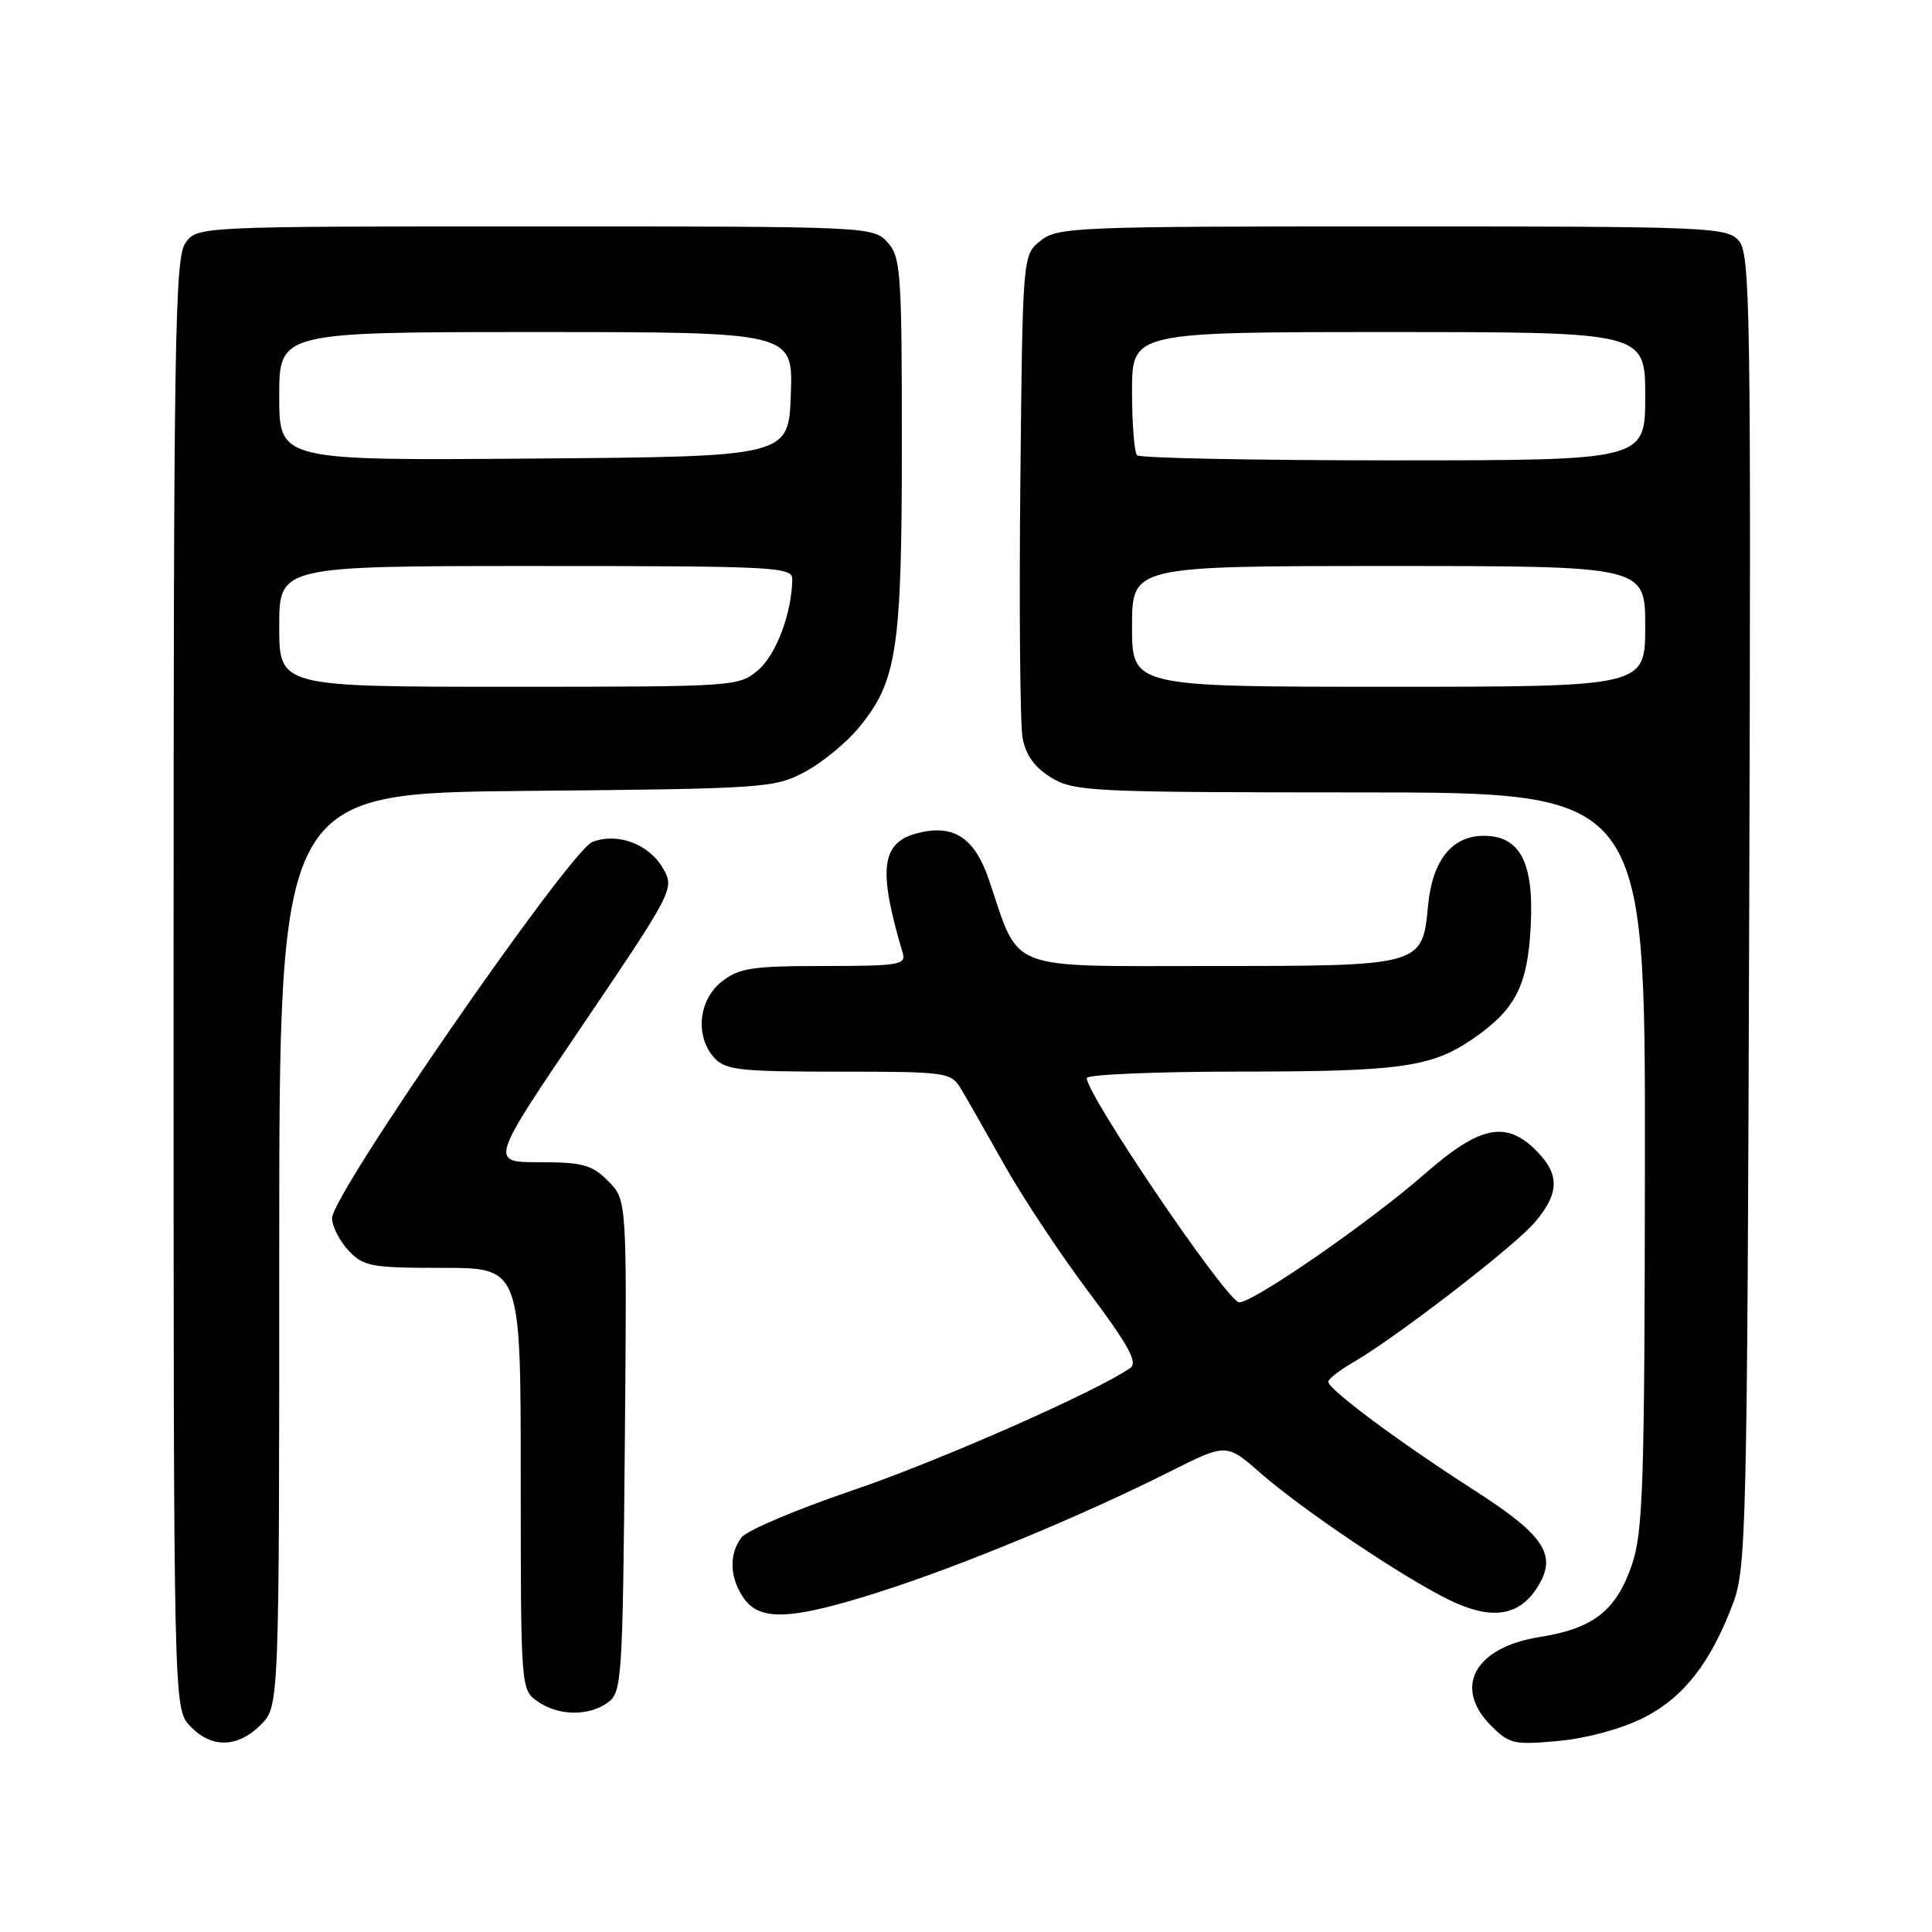 <?xml version="1.0" encoding="UTF-8" standalone="no"?>
<!DOCTYPE svg PUBLIC "-//W3C//DTD SVG 1.1//EN" "http://www.w3.org/Graphics/SVG/1.1/DTD/svg11.dtd" >
<svg xmlns="http://www.w3.org/2000/svg" xmlns:xlink="http://www.w3.org/1999/xlink" version="1.1" viewBox="0 0 256 256">
 <g >
 <path fill="currentColor"
d=" M 34.55 228.55 C 37.00 226.09 37.00 226.09 37.00 165.60 C 37.00 105.10 37.00 105.10 69.75 104.80 C 101.38 104.51 102.64 104.42 106.65 102.28 C 108.94 101.06 112.15 98.42 113.80 96.42 C 118.86 90.28 119.50 86.09 119.50 58.86 C 119.50 36.03 119.36 34.06 117.60 32.11 C 115.71 30.02 115.18 30.00 70.90 30.00 C 26.11 30.00 26.11 30.00 24.56 32.22 C 23.17 34.20 23.00 45.17 23.00 130.41 C 23.00 226.37 23.00 226.37 25.17 228.69 C 27.99 231.68 31.46 231.63 34.55 228.55 Z  M 217.77 227.62 C 223.10 224.92 226.68 220.33 229.65 212.42 C 231.39 207.80 231.52 202.26 231.78 120.61 C 232.03 40.37 231.92 33.57 230.37 31.86 C 228.78 30.10 226.30 30.00 184.46 30.00 C 142.40 30.00 140.11 30.09 137.86 31.91 C 135.50 33.82 135.50 33.82 135.20 64.16 C 135.03 80.85 135.17 95.98 135.50 97.80 C 135.92 100.07 137.10 101.70 139.30 103.04 C 142.32 104.88 144.60 104.99 180.25 105.00 C 218.00 105.00 218.00 105.00 217.96 153.75 C 217.92 197.04 217.72 203.05 216.21 207.42 C 214.12 213.44 211.11 215.79 204.03 216.91 C 195.40 218.27 192.49 223.58 197.59 228.68 C 200.00 231.09 200.64 231.23 206.54 230.68 C 210.29 230.33 214.90 229.07 217.77 227.62 Z  M 80.56 225.58 C 82.40 224.24 82.51 222.50 82.79 191.58 C 83.08 158.99 83.08 158.99 80.58 156.49 C 78.43 154.34 77.19 154.00 71.49 154.00 C 64.89 154.00 64.89 154.00 77.15 135.91 C 89.14 118.20 89.37 117.76 87.92 115.17 C 86.07 111.87 81.90 110.27 78.50 111.56 C 75.55 112.67 44.00 158.25 44.00 161.40 C 44.00 162.48 44.98 164.41 46.17 165.69 C 48.17 167.82 49.17 168.00 58.67 168.00 C 69.00 168.00 69.00 168.00 69.00 195.94 C 69.00 223.69 69.02 223.90 71.22 225.44 C 73.99 227.38 78.01 227.44 80.56 225.58 Z  M 116.74 210.87 C 127.53 207.42 143.36 200.85 154.95 195.03 C 162.50 191.23 162.50 191.23 167.00 195.17 C 172.66 200.12 186.05 209.11 192.13 212.05 C 197.57 214.67 201.18 214.18 203.60 210.49 C 206.46 206.12 204.81 203.53 195.23 197.39 C 185.41 191.09 176.00 184.09 176.00 183.09 C 176.00 182.73 177.46 181.59 179.25 180.55 C 185.01 177.22 200.76 165.08 203.42 161.91 C 206.65 158.08 206.68 155.59 203.55 152.45 C 199.53 148.44 196.08 149.16 188.81 155.53 C 181.24 162.16 165.16 173.22 164.07 172.54 C 161.54 170.98 144.00 145.03 144.00 142.85 C 144.00 142.38 153.11 142.00 164.25 141.99 C 185.47 141.99 189.63 141.41 195.03 137.74 C 200.80 133.81 202.43 130.66 202.83 122.68 C 203.26 114.26 201.42 110.75 196.59 110.75 C 192.40 110.75 189.80 114.00 189.23 119.95 C 188.46 128.02 188.54 128.00 160.30 128.00 C 132.98 128.00 135.21 128.87 131.03 116.55 C 129.15 111.02 126.38 109.19 121.67 110.37 C 116.74 111.60 116.29 115.11 119.61 126.25 C 120.09 127.84 119.15 128.00 109.20 128.00 C 99.66 128.00 97.94 128.26 95.63 130.07 C 92.54 132.51 92.07 137.32 94.65 140.17 C 96.12 141.79 98.04 142.00 111.13 142.00 C 125.43 142.00 126.00 142.08 127.32 144.25 C 128.07 145.49 130.64 150.00 133.04 154.28 C 135.43 158.55 140.47 166.16 144.24 171.18 C 149.47 178.14 150.79 180.54 149.80 181.24 C 145.40 184.34 124.46 193.58 113.00 197.47 C 105.58 199.99 98.94 202.80 98.25 203.72 C 96.56 205.97 96.68 209.09 98.56 211.78 C 100.72 214.87 104.93 214.66 116.74 210.87 Z  M 37.00 83.00 C 37.00 75.00 37.00 75.00 71.00 75.00 C 102.72 75.00 105.00 75.12 104.98 76.75 C 104.92 81.22 102.87 86.70 100.50 88.75 C 97.92 90.98 97.58 91.00 67.44 91.00 C 37.00 91.00 37.00 91.00 37.00 83.00 Z  M 37.00 52.51 C 37.00 44.00 37.00 44.00 71.04 44.00 C 105.08 44.00 105.08 44.00 104.79 52.25 C 104.50 60.50 104.50 60.50 70.75 60.76 C 37.00 61.03 37.00 61.03 37.00 52.51 Z  M 150.00 83.00 C 150.00 75.00 150.00 75.00 184.00 75.00 C 218.00 75.00 218.00 75.00 218.00 83.00 C 218.00 91.00 218.00 91.00 184.00 91.00 C 150.00 91.00 150.00 91.00 150.00 83.00 Z  M 150.67 60.33 C 150.30 59.97 150.00 56.14 150.00 51.83 C 150.00 44.00 150.00 44.00 184.00 44.00 C 218.00 44.00 218.00 44.00 218.00 52.50 C 218.00 61.00 218.00 61.00 184.67 61.00 C 166.33 61.00 151.03 60.70 150.67 60.33 Z "/>
</g>
</svg>